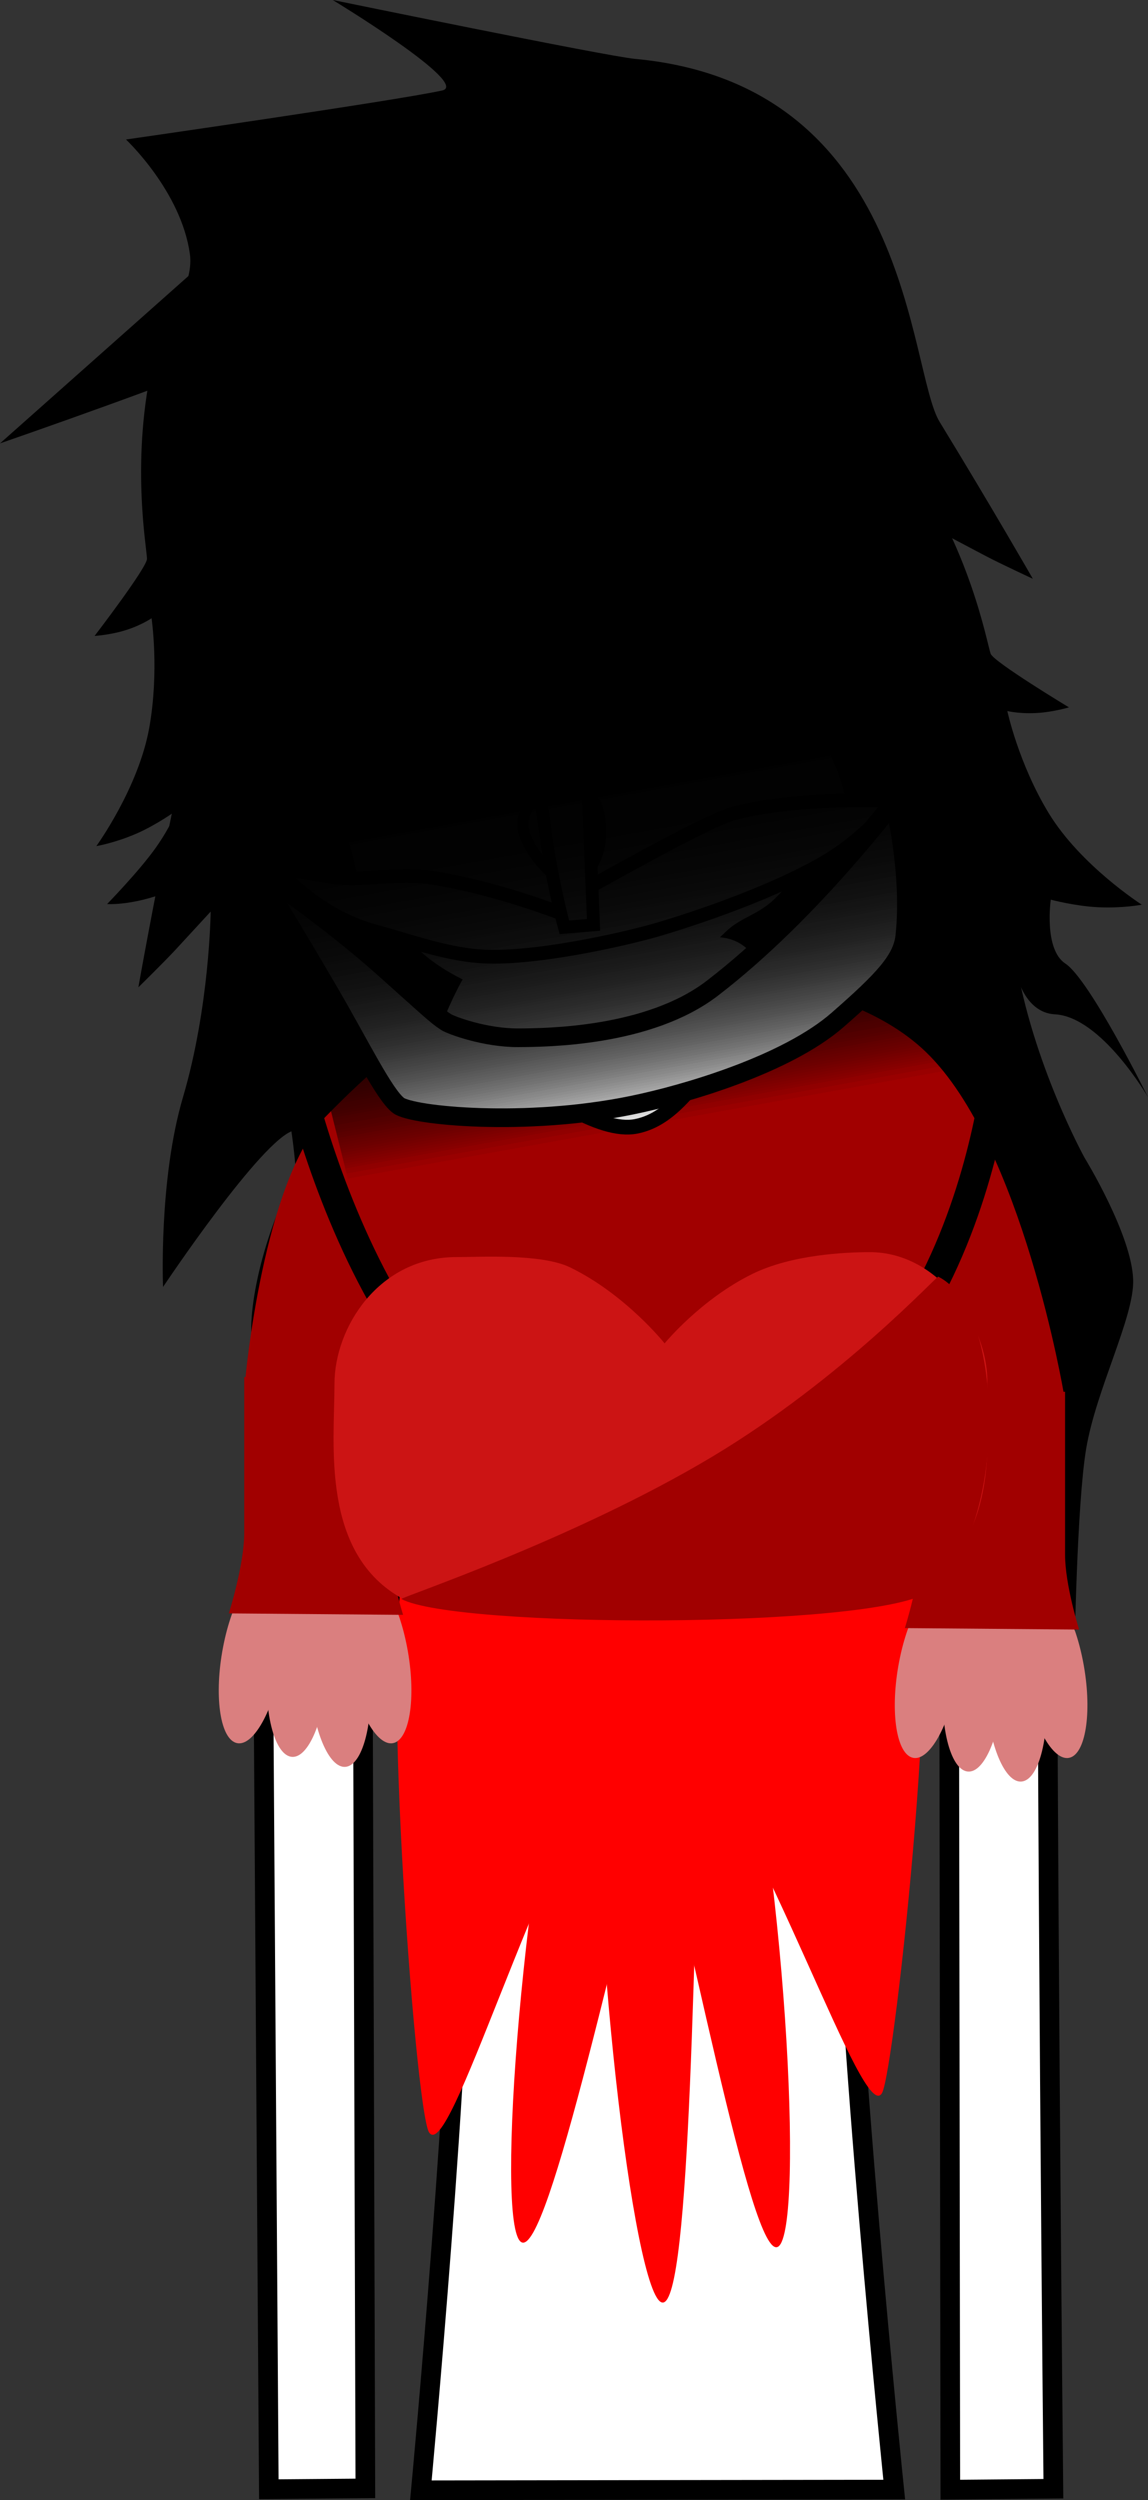 <svg version="1.1" xmlns="http://www.w3.org/2000/svg" xmlns:xlink="http://www.w3.org/1999/xlink" width="116.931" height="254.501" viewBox="0,0,116.931,254.501"><rect x="0" y="0" width="116.931" height="254.501" fill="#333333" stroke="none"/><defs><linearGradient x1="227.77" y1="99.149" x2="239.763" y2="165.665" gradientUnits="userSpaceOnUse" id="color-1"><stop offset="0" stop-color="#000000"/><stop offset="1" stop-color="#000000" stop-opacity="0"/></linearGradient></defs><g transform="translate(-174.164,-50.999)"><g data-paper-data="{&quot;isPaintingLayer&quot;:true}" fill-rule="nonzero" stroke-linejoin="miter" stroke-miterlimit="10" stroke-dasharray="" stroke-dashoffset="0" style="mix-blend-mode: normal"><g fill="#000000" stroke="none" stroke-linecap="butt"><path d="M283.041,123.007c0,0 -1.192,0.351 -2.55,0.509c-2.142,0.25 -3.724,-0.137 -3.724,-0.137c0,0 1.137,5.329 4.203,10.376c3.248,5.346 9.494,9.338 9.494,9.338c0,0 -1.946,0.377 -4.43,0.259c-2.381,-0.113 -4.841,-0.771 -4.841,-0.771c0,0 -0.732,5.049 1.486,6.507c2.49,1.637 8.416,13.599 8.416,13.599c0,0 -4.728,-8.176 -9.477,-8.435c-3.79,-0.206 -4.304,-5.865 -4.304,-5.865c0,0 0.263,4.624 -1.313,12.677c-1.322,6.757 -4.928,10.753 -4.928,10.753l-0.596,-2.59c0,0 -8.658,12.149 -26.157,15.563c-18.577,3.498 -28.128,-5.975 -28.128,-5.975l0.558,3.663c0,0 -2.792,-1.303 -4.217,-2.199c-1.425,-0.896 -2.915,-2.861 -2.915,-2.861c0,0 -2.47,-12.087 -5.501,-11.349c-3.238,0.788 -13.346,15.938 -13.346,15.938c0,0 -0.454,-10.892 2.027,-19.302c2.725,-9.24 2.824,-18.911 2.824,-18.911c0,0 -2.394,2.604 -3.532,3.833c-1.22,1.318 -3.833,3.876 -3.833,3.876c0,0 1.489,-8.417 3.537,-18.318c1.493,-7.221 -10.989,-41.818 37.198,-49.577c39.128,-5.631 45.31,31.768 46.075,33.937c0.292,0.827 7.974,5.459 7.974,5.459z" data-paper-data="{&quot;index&quot;:null}" stroke-width="1.5"/><path d="M183.796,115.737c0,0 5.361,-6.984 5.341,-7.86c-0.025,-1.105 -1.717,-10.29 0.693,-20.433c0.684,-2.879 4.151,-7.115 3.679,-10.561c-0.879,-6.408 -6.513,-11.683 -6.513,-11.683c0,0 27.385,-3.936 32.183,-4.984c3.062,-0.614 -11.125,-9.218 -11.125,-9.218c0,0 27.853,5.722 30.785,5.994c28.217,2.616 27.791,31.659 31.033,36.955c5.253,8.585 9.492,15.969 9.492,15.969c0,0 -3.243,-1.502 -4.8,-2.319c-1.452,-0.762 -4.513,-2.383 -4.513,-2.383c0,0 5.052,9.604 5.036,20.121c0.057,9.624 -4.536,18.321 -4.536,18.321l-1.618,-2.093c0,0 -0.674,2.355 -1.656,3.685c-0.982,1.33 -3.061,3.511 -3.061,3.511l-0.753,-3.628c0,0 -5.39,12.167 -23.404,15.266c-17.009,2.807 -29.018,-5.616 -29.018,-5.616l0.35,2.635c0,0 -4.636,-2.51 -8.153,-8.394c-4.192,-7.013 -5.543,-11.441 -5.543,-11.441c0,0 -2.096,2.308 -5.455,3.803c-4.209,1.873 -7.166,1.643 -7.166,1.643c0,0 3.271,-3.351 4.963,-5.742c1.507,-2.13 2.154,-3.82 2.154,-3.82c0,0 -2,1.463 -4.116,2.386c-2.208,0.963 -4.098,1.278 -4.098,1.278c0,0 4.282,-5.891 5.385,-12.02c1.041,-5.788 0.24,-11.177 0.24,-11.177c0,0 -1.299,0.907 -3.323,1.407c-1.283,0.317 -2.482,0.398 -2.482,0.398z" stroke-width="1.5"/><path d="M216.738,222.811c0,0 0.239,-4.889 -2.632,-9.88c-3.058,-5.316 -9.274,-10.857 -10.495,-14.441c-1.485,-4.359 0.291,-13.367 0.291,-13.367c0,0 1.629,-10.891 -0.497,-21.517c-2.316,-11.579 -13.452,-18.866 -0.59,-22.582c2.767,-0.8 7.41,5.508 12.007,9.573c4.816,4.258 9.528,6.303 9.528,6.303c0,0 -3.001,1.464 -1.039,6.436c6.858,17.384 19.933,39.57 19.933,39.57c0,0 -13.984,-15.04 -12.006,-6.667c2.208,9.346 13.452,34.057 13.452,34.057c0,0 -14.992,-15.018 -22.141,-23.805c-2.416,-2.969 -4.867,-9.107 -4.867,-9.107z" stroke-width="0"/><path d="M276.013,185.173c0,0 -0.153,6.607 -1.38,10.233c-3.63,10.73 2.941,36.412 2.941,36.412c0,0 -13.469,-33.455 -14.664,-42.983c-1.071,-8.537 -3.237,17.544 -3.237,17.544c0,0 -1.181,-32.459 -0.826,-51.144c0.102,-5.344 -3.221,-5.668 -3.221,-5.668c0,0 3.701,-3.561 6.727,-9.233c2.888,-5.414 5.036,-12.946 7.908,-13.163c13.35,-1.009 5.46,9.708 7.334,21.366c1.719,10.699 7.049,20.335 7.049,20.335c0,0 4.81,7.821 4.941,12.423c0.108,3.785 -3.782,11.148 -4.791,17.197c-0.948,5.68 -1.178,20.729 -1.178,20.729z" data-paper-data="{&quot;index&quot;:null}" stroke-width="0"/></g><g><path d="M201.545,304.392c0,0 -0.635,-94.384 -0.793,-118.012c-0.055,-8.153 8.187,-36.761 40.202,-36.921c31.602,-0.158 39.857,29.487 39.849,36.897c-0.077,46.243 0.654,117.986 0.654,117.986l-10.497,0.096l-0.159,-114.843c0,0 0.075,-3.099 -2.816,-3.154c-3.434,-0.065 -2.945,3.116 -2.945,3.116c0,0 -4.95,28.266 -4.92,44.779c0.037,20.785 5.126,70.091 5.126,70.091l-48.214,0.072c0,0 4.214,-44.833 4.16,-65.166c-0.047,-17.717 -4.465,-50.067 -4.465,-50.067c0,0 0.279,-2.919 -2.886,-2.934c-3.111,-0.015 -2.816,2.909 -2.816,2.909l0.353,115.067z" fill="#ffffff" stroke="#000000" stroke-width="2" stroke-linecap="butt"/><path d="M256.143,200.334c-0.571,0 -1.034,-0.463 -1.034,-1.034c0,-0.571 0.463,-1.034 1.034,-1.034c0.571,0 1.034,0.463 1.034,1.034c0,0.571 -0.463,1.034 -1.034,1.034z" fill="#000000" stroke="none" stroke-width="1.5" stroke-linecap="butt"/><path d="M250.883,204.569c-4.463,-0.314 -6.552,-1.794 -6.17,-2.58c0.118,-0.242 2.846,1.064 6.97,1.305c6.409,0.375 8.51,-0.632 8.51,-0.632v1.346c0,0 -2.413,1.047 -9.311,0.561z" fill="#000000" stroke="#000000" stroke-width="0" stroke-linecap="butt"/><path d="M223.07,199.3c0,-0.571 0.463,-1.034 1.034,-1.034c0.571,0 1.034,0.463 1.034,1.034c0,0.571 -0.463,1.034 -1.034,1.034c-0.571,0 -1.034,-0.463 -1.034,-1.034z" fill="#000000" stroke="none" stroke-width="1.5" stroke-linecap="butt"/><path d="M229.364,204.569c-6.897,0.486 -9.311,-0.561 -9.311,-0.561v-1.346c0,0 2.101,1.007 8.51,0.632c4.124,-0.241 6.853,-1.547 6.97,-1.305c0.383,0.786 -1.706,2.266 -6.17,2.58z" fill="#000000" stroke="#000000" stroke-width="0" stroke-linecap="butt"/><path d="M240.644,261.121c-0.819,0 -1.483,-0.664 -1.483,-1.483c0,-0.819 0.664,-1.483 1.483,-1.483c0.819,0 1.483,0.664 1.483,1.483c0,0.819 -0.664,1.483 -1.483,1.483z" data-paper-data="{&quot;index&quot;:null}" fill="#000000" stroke="none" stroke-width="1.5" stroke-linecap="butt"/><g fill="#ffffff" stroke="#000000" stroke-width="2" stroke-linecap="round"><path d="M240.521,202.183c0.143,5.604 -2.574,7.938 -3.892,9.023c-5.121,4.214 -15.181,3.255 -17.603,2.045c-4.966,-2.481 -8.404,-10.513 -8.698,-13.758c-0.295,-3.262 0.55,-8.14 2.543,-10.949c2.551,-3.596 5.942,-5.234 5.942,-5.234"/><path d="M264.109,183.81c0,0 3.568,1.688 5.599,5.46c1.476,2.742 1.669,7.092 1.386,10.223c-0.294,3.245 -3.732,11.277 -8.698,13.758c-2.422,1.21 -12.482,2.169 -17.603,-2.045c-1.319,-1.085 -4.497,-3.651 -4.354,-9.254" data-paper-data="{&quot;index&quot;:null}"/></g></g><g fill="#ff0000" stroke="none" stroke-width="0" stroke-linecap="butt"><path d="M242.789,225.871c-5.335,19.8 -12.808,55.082 -15.542,53.36c-2.733,-1.722 0.309,-39.797 5.644,-59.597c5.335,-19.8 6.192,-14.116 8.925,-12.394c2.733,1.722 6.307,-1.169 0.973,18.631z"/><path d="M245.699,224.872c-0.892,21.372 -1.115,60.805 -4.065,60.517c-2.95,-0.288 -7.51,-40.188 -6.618,-61.56c0.892,-21.372 2.898,-16.41 5.848,-16.122c2.95,0.288 5.727,-4.207 4.835,17.165z"/><path d="M238.131,226.072c-9.773,15.338 -18.139,45.161 -20.256,42.006c-1.463,-2.18 -5.183,-53.573 -2.161,-58.315c9.773,-15.338 23.934,-4.691 26.051,-1.536c2.117,3.155 6.138,2.507 -3.634,17.845z"/><path d="M248.728,219.655c5.386,19.768 7.428,58.303 4.7,60.042c-2.729,1.739 -9.196,-33.977 -14.581,-53.745c-5.386,-19.768 -2.151,-16.677 0.578,-18.416c2.729,-1.739 3.918,-7.649 9.304,12.119z"/><path d="M267.138,207.885c3.488,4.652 -1.834,53.895 -3.135,56.176c-1.943,3.407 -11.348,-26.027 -21.901,-40.104c-10.553,-14.076 -6.758,-13.496 -4.815,-16.903c1.943,-3.407 19.298,-13.246 29.851,0.83z"/></g><g stroke="none" stroke-width="0" stroke-linecap="butt"><g><g fill="#da7f7f"><path d="M202.757,220.781c-0.916,4.787 -2.974,8.199 -4.596,7.619c-1.623,-0.579 -2.195,-4.93 -1.279,-9.717c0.916,-4.787 2.974,-8.199 4.596,-7.619c1.623,0.579 2.195,4.93 1.279,9.717z"/><path d="M211.036,211.064c1.623,-0.579 3.68,2.832 4.596,7.619c0.916,4.787 0.343,9.138 -1.279,9.717c-1.623,0.579 -3.68,-2.832 -4.596,-7.619c-0.916,-4.787 -0.343,-9.138 1.279,-9.717z" data-paper-data="{&quot;index&quot;:null}"/><path d="M207.469,221.692c-0.383,4.866 -2.052,8.503 -3.727,8.124c-1.675,-0.379 -2.723,-4.632 -2.34,-9.498c0.383,-4.866 2.052,-8.503 3.727,-8.124c1.675,0.379 2.723,4.632 2.34,9.498z"/><path d="M208.114,213.212c1.675,-0.379 3.344,3.258 3.727,8.124c0.383,4.866 -0.665,9.118 -2.34,9.498c-1.675,0.379 -3.344,-3.258 -3.727,-8.124c-0.383,-4.866 0.665,-9.118 2.34,-9.498z" data-paper-data="{&quot;index&quot;:null}"/></g><path d="M197.471,215.235c0,0 1.571,-4.938 1.571,-8.212c0,-4.467 0,-15.844 0,-15.844h14.75c0,0 0,12.099 0,16.592c0,3.073 1.429,7.613 1.429,7.613z" fill="#a10000"/></g><g><g fill="#da7f7f"><path d="M271.615,222.278c-0.916,4.787 -2.974,8.199 -4.596,7.619c-1.623,-0.579 -2.195,-4.93 -1.279,-9.717c0.916,-4.787 2.974,-8.199 4.596,-7.619c1.623,0.579 2.195,4.93 1.279,9.717z"/><path d="M279.893,212.561c1.623,-0.579 3.68,2.832 4.596,7.619c0.916,4.787 0.343,9.138 -1.279,9.717c-1.623,0.579 -3.68,-2.832 -4.596,-7.619c-0.916,-4.787 -0.343,-9.138 1.279,-9.717z" data-paper-data="{&quot;index&quot;:null}"/><path d="M276.326,223.188c-0.383,4.866 -2.052,8.503 -3.727,8.124c-1.675,-0.379 -2.723,-4.632 -2.34,-9.498c0.383,-4.866 2.052,-8.503 3.727,-8.124c1.675,0.379 2.723,4.632 2.34,9.498z"/><path d="M276.971,214.708c1.675,-0.379 3.344,3.258 3.727,8.124c0.383,4.866 -0.665,9.118 -2.34,9.498c-1.675,0.379 -3.344,-3.258 -3.727,-8.124c-0.383,-4.866 0.665,-9.118 2.34,-9.498z" data-paper-data="{&quot;index&quot;:null}"/></g><path d="M266.328,216.732c0,0 1.571,-4.938 1.571,-8.212c0,-4.467 0,-15.844 0,-15.844h14.75c0,0 0,12.099 0,16.592c0,3.073 1.429,7.613 1.429,7.613z" fill="#a10000"/></g><path d="M199.154,191.358c0,0 1.825,-20.195 8.166,-26.677c3.912,-3.998 9.995,-9.812 17.979,-13.167c6.846,-2.877 15.341,-1.518 15.341,-1.518c0,0 18.783,-0.658 27.847,8.105c9.793,9.467 14.038,34.783 14.038,34.783c0,0 -27.153,11.325 -40.918,11.073c-14.021,-0.257 -42.453,-12.599 -42.453,-12.599z" fill="#a10000"/></g><path d="M275.967,158.164c0,0 -3.133,41.765 -35.51,43.63c-27.409,1.579 -36.424,-43.097 -36.424,-43.097" fill="none" stroke="#000000" stroke-width="3" stroke-linecap="round"/><g stroke="#000000" stroke-width="0" stroke-linecap="butt"><path d="M274.733,191.625c0,5.582 1.162,15.618 -6.081,20.145c-5.925,3.703 -47.784,5.029 -53.355,2.043c-8.519,-4.566 -7.064,-15.803 -7.064,-21.939c0,-5.753 4.525,-12.952 12.503,-12.911c2.095,0.011 8.537,-0.39 11.498,1.05c5.655,2.749 9.625,7.736 9.625,7.736c0,0 3.679,-4.493 8.963,-7.081c4.019,-1.968 9.494,-2.202 11.913,-2.206c7.131,-0.011 11.999,7.476 11.999,13.162z" fill="#cc1414"/><path d="M269.733,180.958c4.595,2.309 5.926,12.236 4.798,19.963c-0.805,5.515 -2.862,10.297 -5.879,12.182c-5.925,3.703 -48.034,3.654 -53.605,0.668c-0.22,-0.118 17.523,-6.026 31.642,-14.474c13.233,-7.919 22.888,-18.418 23.045,-18.34z" fill="#a10000"/></g><path d="M249.773,96.595c0,0 1.557,0.043 4.385,0.338c2.584,0.269 4.688,0.927 4.688,0.927l0.4,1.117c0,0 -7.69,-1.794 -15.314,0.251c-6.096,1.635 -9.306,4.536 -9.306,4.536l-0.696,-4.119c0,0 2.775,-2.232 7.41,-3.221c4.799,-1.024 8.067,-0.854 8.067,-0.854z" data-paper-data="{&quot;index&quot;:null}" fill="#000000" stroke="none" stroke-width="1.5" stroke-linecap="butt"/><path d="M211.038,107.741c0,0 2.993,-2.388 7.5,-3.671c4.994,-1.421 7.633,-1.444 7.633,-1.444l1.025,4.019c0,0 -3.895,0.011 -7.983,0.91c-5.467,1.202 -6.285,2.589 -10.389,3.795c-3.517,1.033 -6.602,1.352 -6.602,1.352l-0.244,-1.207c0,0 3.551,-0.565 5.139,-0.996c1.31,-0.356 3.746,-1.629 3.746,-1.629z" fill="#000000" stroke="none" stroke-width="1.5" stroke-linecap="butt"/><path d="M174.164,96.135c0,0 15.85,-14.074 21.946,-19.484c6.419,-5.695 5.857,-9.95 15.649,-13.873c9.792,-3.923 7.237,9.112 7.237,9.112c0,0 -4.577,6.556 -19.167,14.588c-3.802,2.093 -25.665,9.657 -25.665,9.657z" fill="#000000" stroke="none" stroke-width="0" stroke-linecap="butt"/><path d="M202.965,120.118c-1.465,-5.566 -2.503,-13.957 -2.794,-16.815c-0.013,-0.13 2.823,0.257 5.561,-1.329c2.818,-1.634 6.047,-3.195 6.898,-3.622c0.227,-0.114 16.764,-10.347 16.764,-10.347l-3.736,7.626c0,0 24.661,-15.29 25.849,-14.821c3.045,1.202 5.397,22.572 6.076,28.097c0.591,5.654 -0.808,9.798 -0.879,12.881c-0.071,3.082 4.786,5.373 4.775,15.437c-0.007,6.281 -6.613,10.261 -11.36,16.945c-4.747,6.684 -7.268,10.712 -11.153,11.483c-3.739,0.741 -9.699,-3.434 -15.556,-7.745c-6.237,-4.591 -10.238,-6.768 -12.248,-13.176c-0.877,-2.797 -1.496,-5.14 -2.048,-7.404c-0.587,-2.408 0.929,-4.753 0.265,-7.43c-0.941,-3.796 -5.396,-5.915 -6.413,-9.779z" fill="#ffffff" stroke="#000000" stroke-width="1.5" stroke-linecap="butt"/><path d="M231.711,140.573c-1.03,0.084 -3.792,-2.962 -4.211,-5.038c-0.375,-1.857 0.999,-3.922 3.462,-4.124c2.463,-0.201 4.228,0.147 4.358,3.846c0.11,3.14 -1.146,5.113 -3.609,5.315z" fill="#ffffff" stroke="#000000" stroke-width="1.15" stroke-linecap="butt"/><g stroke-linecap="butt"><path d="M264.125,135.732c0.698,3.873 -11.286,24.644 -27.67,27.597c-16.383,2.954 -30.982,-16.581 -31.68,-20.453c-0.698,-3.873 10.613,4.31 26.997,1.356c16.383,-2.954 31.655,-12.373 32.353,-8.5z" fill="#000000" stroke="#000000" stroke-width="0"/><g><path d="M258.035,136.238c0.019,0.105 -2.253,3.926 -4.728,6.377c-1.752,1.735 -3.524,1.946 -5.016,3.383c-3.752,3.613 -4.958,4.596 -6.065,5.221c-2.39,1.351 -5.085,1.614 -6.959,1.952c-10.079,1.817 -19.228,-4.717 -19.595,-6.755c-0.367,-2.038 7.631,-1.884 17.71,-3.701c10.079,-1.817 24.286,-8.515 24.654,-6.477z" fill="#ffffff" stroke="#000000" stroke-width="0.5"/><path d="M248.851,133.817c6.281,-1.724 16.318,-1.361 16.321,-1.274c0.003,0.092 -2.721,3.791 -7.319,6.397c-6.104,3.46 -14.717,6.112 -16.899,6.74c-3.207,0.923 -12.623,3.085 -18.034,2.655c-3.559,-0.283 -7.24,-1.624 -10.719,-2.578c-5.976,-1.638 -9.735,-6.304 -9.747,-6.34c-0.006,-0.019 2.263,0.335 5.535,0.855c3.021,0.48 6.607,-0.499 10.334,0.098c6.624,1.062 13.069,3.649 13.129,3.643c0,0 1.113,-1.978 2.473,-2.584c0.685,-0.305 12.008,-6.813 14.925,-7.613z" fill="#fefefe" stroke="#000000" stroke-width="1.4"/><path d="M238.893,163.822c-1.448,0.261 -3.278,0.418 -5.262,0.458c-6.283,0.128 -14.106,-0.916 -16.221,-3.533c-0.297,-0.367 2.487,-8.202 4.512,-11.058c0.114,-0.161 4.429,2.164 8.055,3.025c1.78,0.423 3.505,-0.201 4.271,-0.293c5.656,-0.679 9.832,-5.584 11.672,-5.916c5.978,-1.078 7.652,6.154 4.834,10.336c-2.09,3.101 -7.429,6.182 -11.862,6.981z" fill="#ffffff" stroke="none" stroke-width="0"/><path d="M265.235,132.663c0.021,0.064 1.789,7.178 1.088,13.634c-0.261,2.407 -2.173,4.44 -6.839,8.519c-5.165,4.515 -15.375,7.541 -20.952,8.685c-10.856,2.227 -22.391,1.081 -23.777,0.033c-1.456,-1.102 -3.903,-6.138 -6.968,-11.399c-4.45,-7.641 -7.557,-12.569 -7.554,-12.603c0.004,-0.051 7.299,4.909 12.963,9.964c4.438,3.961 5.4,4.903 6.408,5.546c0.508,0.324 3.973,1.624 7.409,1.597c2.775,-0.022 13.229,-0.068 19.718,-5.052c10.18,-7.818 18.458,-19.064 18.505,-18.923z" fill="#ffffff" stroke="#000000" stroke-width="1.9"/></g></g><path d="M232.851,110.286c0,0 0.425,3.948 0.586,7.102c0.318,6.246 1.183,27.757 1.183,27.757l-2.971,0.251c0,0 -1.14,-4.094 -1.893,-9.377c-1.019,-7.151 -1.775,-16.203 -2.359,-19.505c-0.554,-3.13 -1.358,-5.623 -1.358,-5.623" fill="#ffffff" stroke="#000000" stroke-width="1.3" stroke-linecap="round"/><g stroke="none" stroke-width="0" stroke-linecap="butt"><g fill="url(#color-1)"><path d="M209.624,171.099l-14.64,-58.658c0,0 46.338,-15.736 57.513,-17.751c4.456,-0.803 10.638,5.463 10.638,5.463l10.704,59.368z"/><path d="M209.624,171.099l-14.64,-58.658c0,0 46.338,-15.736 57.513,-17.751c4.456,-0.803 10.638,5.463 10.638,5.463l10.704,59.368z"/><path d="M209.624,171.099l-14.64,-58.658c0,0 46.338,-15.736 57.513,-17.751c4.456,-0.803 10.638,5.463 10.638,5.463l10.704,59.368z"/><path d="M209.624,171.099l-14.64,-58.658c0,0 46.338,-15.736 57.513,-17.751c4.456,-0.803 10.638,5.463 10.638,5.463l10.704,59.368z"/><path d="M209.624,171.099l-14.64,-58.658c0,0 46.338,-15.736 57.513,-17.751c4.456,-0.803 10.638,5.463 10.638,5.463l10.704,59.368z"/><path d="M209.624,171.099l-14.64,-58.658c0,0 46.338,-15.736 57.513,-17.751c4.456,-0.803 10.638,5.463 10.638,5.463l10.704,59.368z"/><path d="M209.624,171.099l-14.64,-58.658c0,0 46.338,-15.736 57.513,-17.751c4.456,-0.803 10.638,5.463 10.638,5.463l10.704,59.368z"/><path d="M209.624,171.099l-14.64,-58.658c0,0 46.338,-15.736 57.513,-17.751c4.456,-0.803 10.638,5.463 10.638,5.463l10.704,59.368z"/></g><path d="M195.031,113.502l1.75,-25.99l58.093,-12.185l4.483,24.866z" fill="#000000"/></g></g></g></svg>